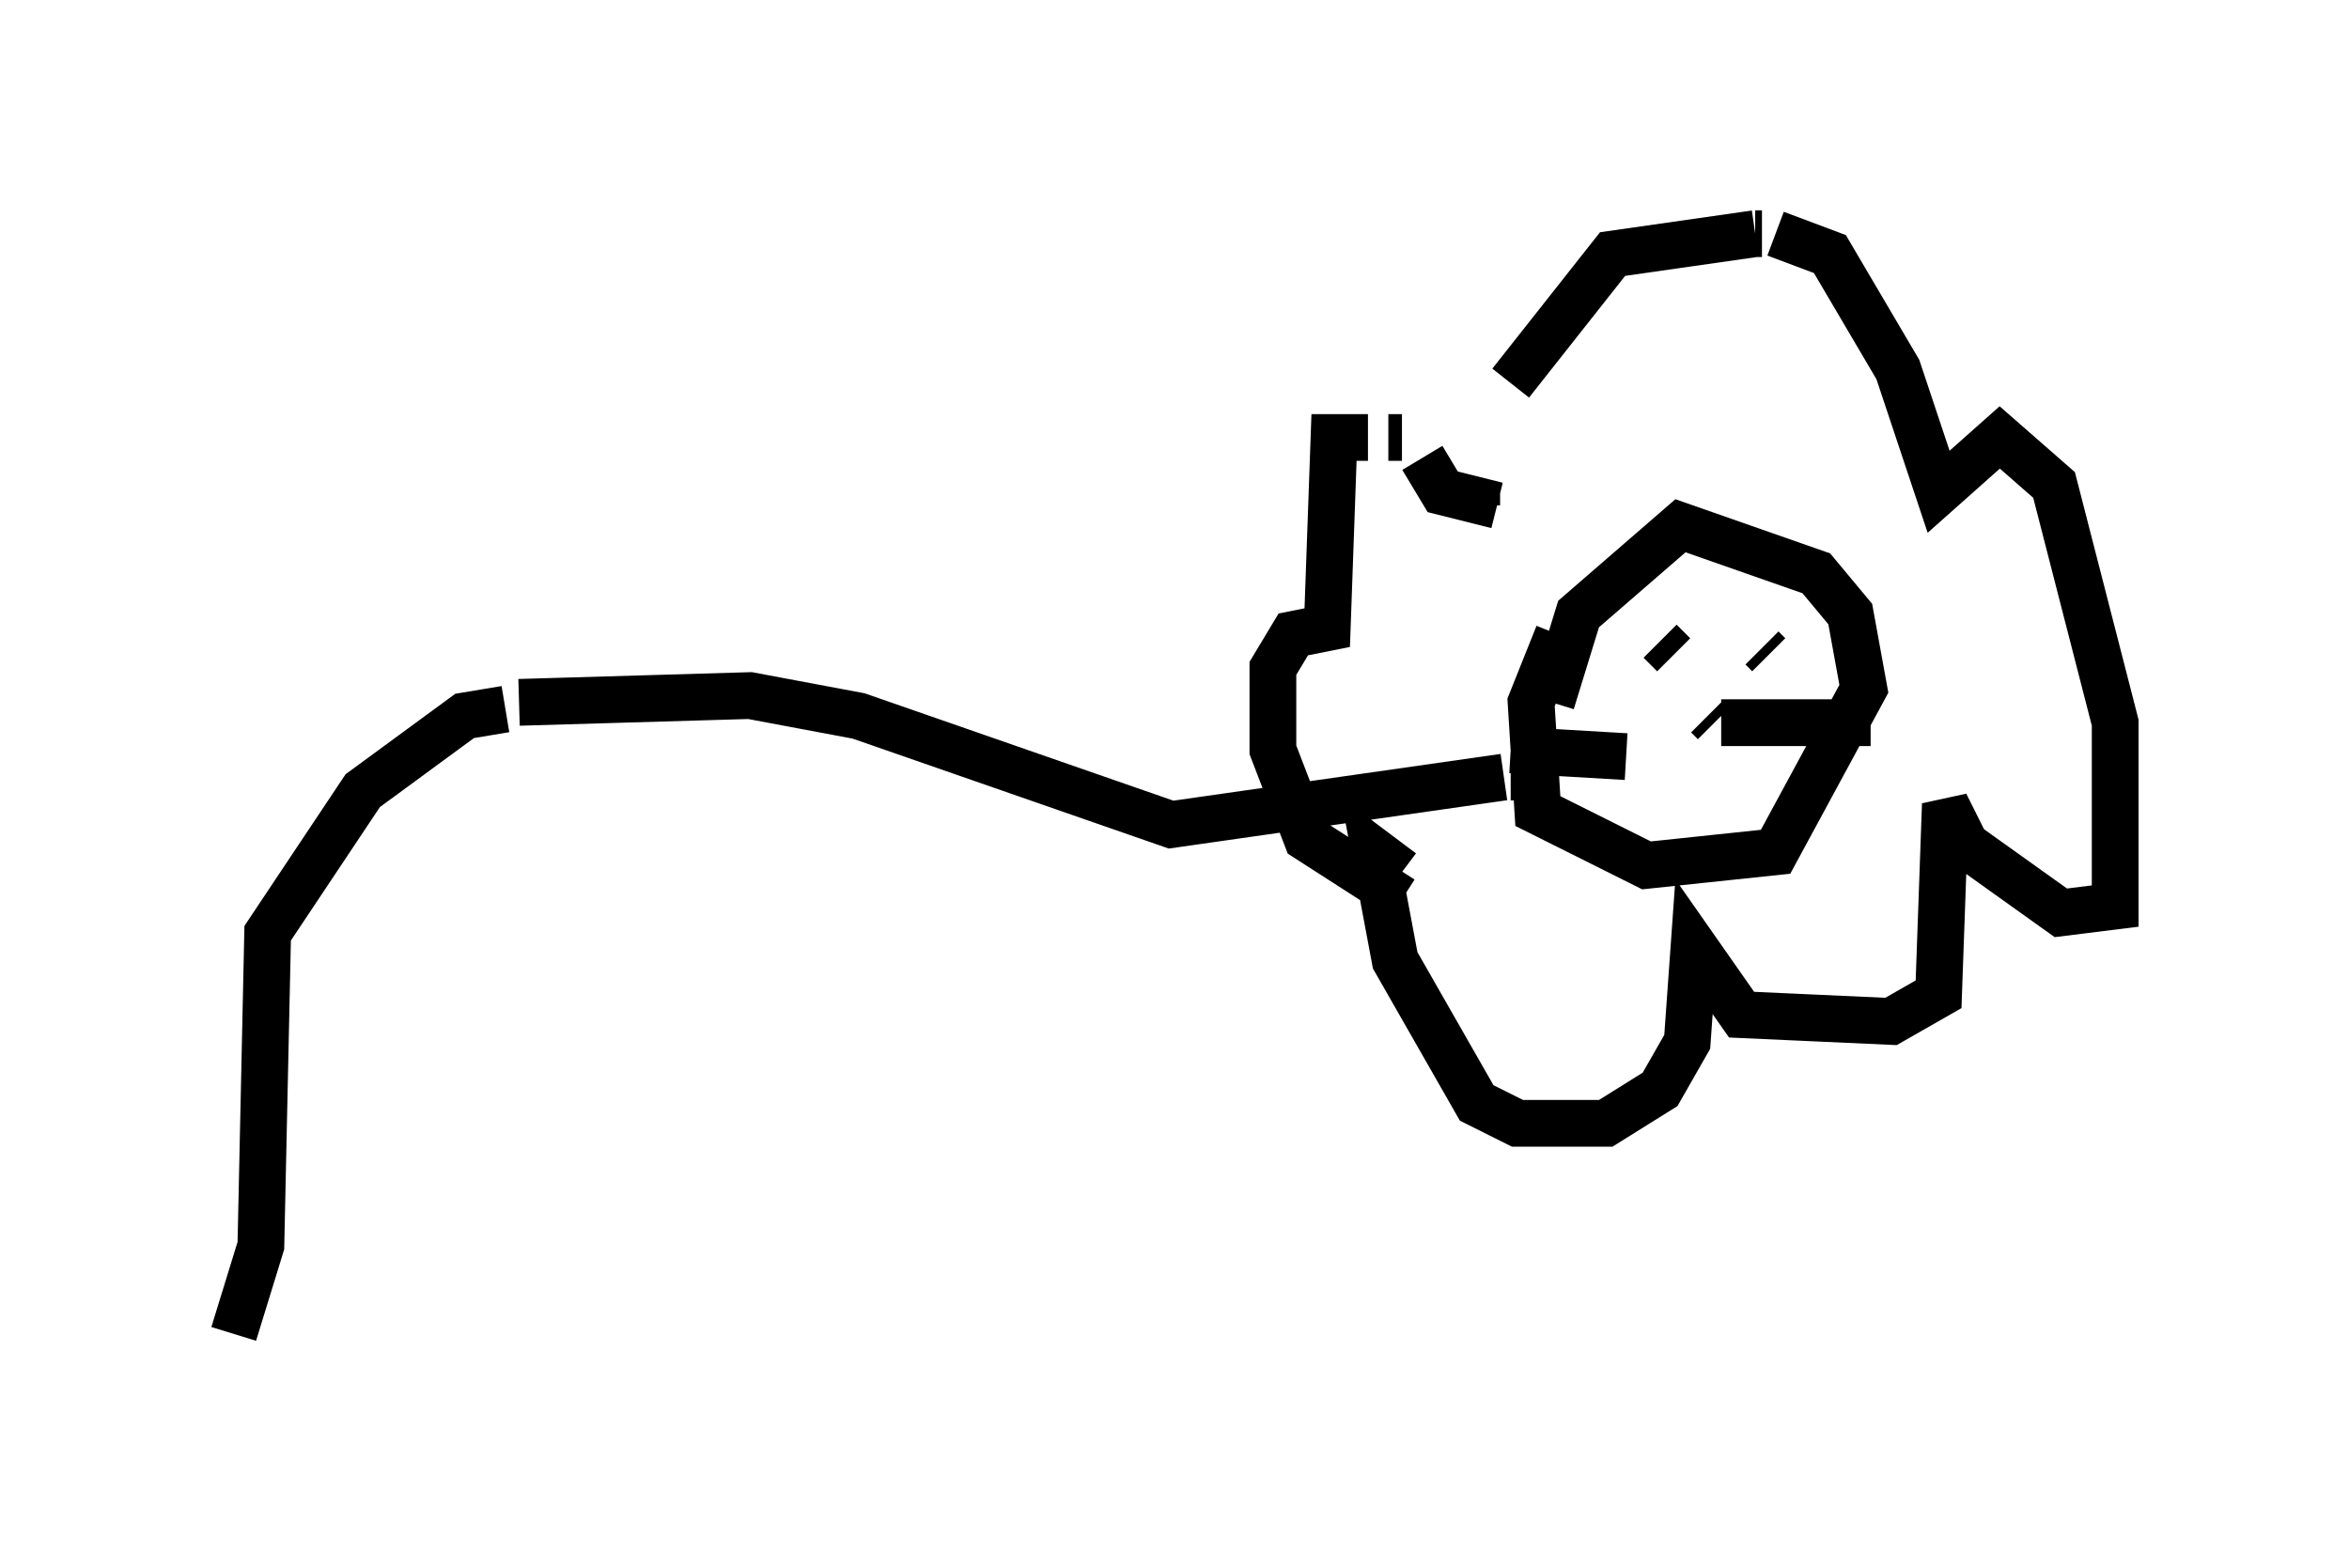 <?xml version="1.0" encoding="utf-8" ?>
<svg baseProfile="full" height="33.531" version="1.1" width="50.235" xmlns="http://www.w3.org/2000/svg" xmlns:ev="http://www.w3.org/2001/xml-events" xmlns:xlink="http://www.w3.org/1999/xlink"><defs /><rect fill="white" height="33.531" width="50.235" x="0" y="0" /><path d="M35.067, 12.553 m-0.145, 0.0 m-1.598, 1.017 l-0.581, 1.453 0.145, 2.324 l2.324, 1.162 2.76, -0.291 l1.888, -3.486 -0.291, -1.598 l-0.726, -0.872 -2.905, -1.017 l-2.179, 1.888 -0.581, 1.888 m4.648, -1.017 l0.0, 0.0 m0.0, 0.0 l-0.145, -0.145 m0.0, -0.145 l0.0, 0.0 m0.0, 0.0 l0.0, 0.0 m-2.179, 0.0 l0.0, 0.0 m0.0, 0.0 l0.291, 0.291 m0.0, 0.0 l0.0, 0.0 m0.0, 0.0 l0.0, 0.0 m0.726, 1.307 l0.145, 0.145 m0.145, 0.0 l3.196, 0.0 m-5.229, 0.726 l-2.469, -0.145 m-0.726, -5.229 l0.0, -0.291 m0.726, -2.324 l2.179, -2.76 3.05, -0.436 m0.0, 0.0 l0.145, 0.0 m0.0, 0.0 l0.0, 0.0 m0.291, 0.0 l1.162, 0.436 1.453, 2.469 l0.872, 2.615 1.307, -1.162 l1.162, 1.017 1.307, 5.084 l0.0, 3.922 -1.162, 0.145 l-2.034, -1.453 -0.436, -0.872 l-0.145, 4.067 -1.017, 0.581 l-3.196, -0.145 -1.017, -1.453 l-0.145, 2.034 -0.581, 1.017 l-1.162, 0.726 -1.888, 0.0 l-0.872, -0.436 -1.743, -3.05 l-0.436, -2.324 0.581, 0.436 m0.0, 0.581 l-2.034, -1.307 -0.726, -1.888 l0.0, -1.743 0.436, -0.726 l0.726, -0.145 0.145, -4.067 l0.726, 0.0 m0.436, 0.0 l0.291, 0.0 m0.436, 0.436 l0.436, 0.726 1.162, 0.291 m0.436, 5.81 l-0.145, 0.0 m-0.145, 0.0 l-7.117, 1.017 -6.682, -2.324 l-2.324, -0.436 -4.939, 0.145 m-0.291, 0.145 l-0.872, 0.145 -2.179, 1.598 l-2.034, 3.05 -0.145, 6.682 l-0.581, 1.888 " fill="none" stroke="black" stroke-width="1" /></svg>